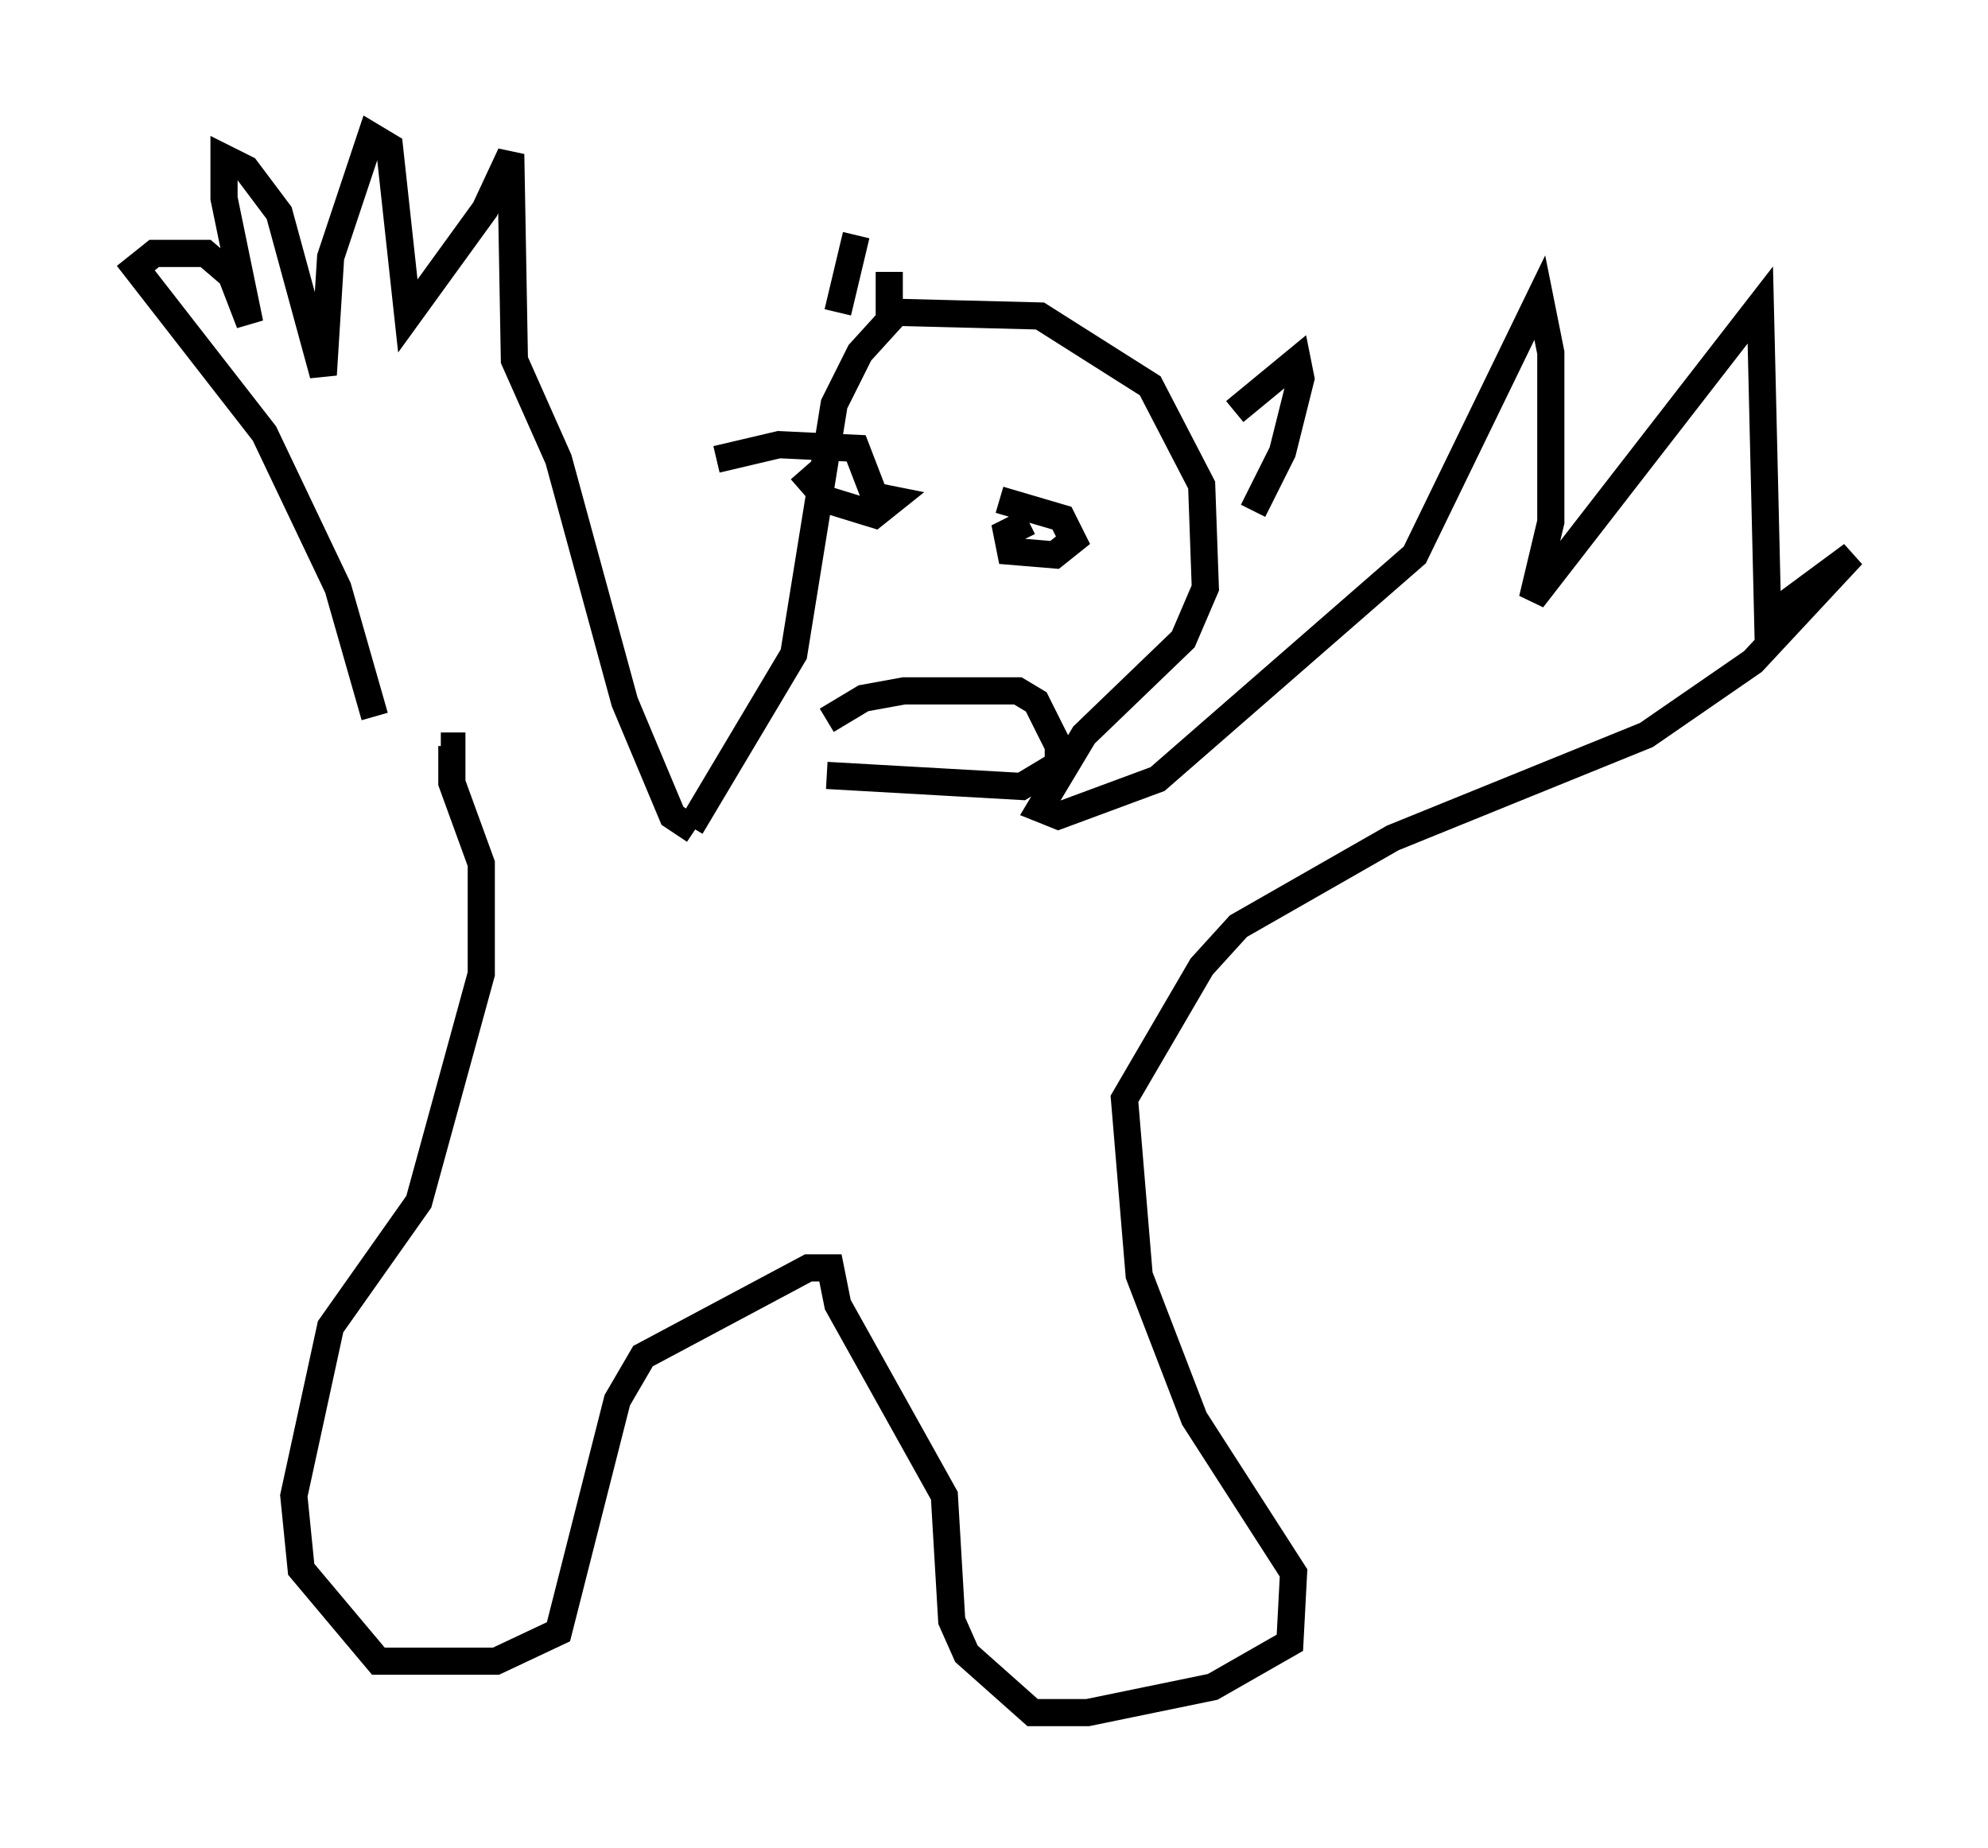 <?xml version="1.0" encoding="utf-8" ?>
<svg baseProfile="full" height="68.051" version="1.1" width="73.193" xmlns="http://www.w3.org/2000/svg" xmlns:ev="http://www.w3.org/2001/xml-events" xmlns:xlink="http://www.w3.org/1999/xlink"><defs /><rect fill="white" height="68.051" width="73.193" x="0" y="0" /><path d="M15.419, 29.628 m-1.624, -3.248 l-1.353, -4.736 -2.706, -5.683 l-4.736, -6.089 0.677, -0.541 l1.894, 0.0 0.947, 0.812 l0.677, 1.759 -0.947, -4.601 l0.0, -1.488 0.812, 0.406 l1.218, 1.624 1.624, 5.954 l0.271, -4.33 1.488, -4.465 l0.677, 0.406 0.677, 6.225 l2.842, -3.924 0.947, -2.03 l0.135, 7.578 1.624, 3.654 l2.436, 8.931 1.759, 4.195 l0.812, 0.541 m-0.135, -0.135 l3.789, -6.36 1.488, -9.202 l0.947, -1.894 1.353, -1.488 l5.277, 0.135 4.059, 2.571 l1.894, 3.654 0.135, 3.789 l-0.812, 1.894 -3.654, 3.518 l-1.624, 2.706 0.677, 0.271 l3.654, -1.353 9.472, -8.254 l4.601, -9.472 0.406, 2.03 l0.0, 6.225 -0.677, 2.842 l8.39, -10.825 0.271, 11.502 l3.112, -2.3 -3.654, 3.924 l-3.924, 2.706 -9.337, 3.789 l-5.683, 3.248 -1.353, 1.488 l-2.842, 4.871 0.541, 6.495 l2.03, 5.277 3.654, 5.683 l-0.135, 2.571 -2.842, 1.624 l-4.601, 0.947 -2.03, 0.0 l-2.436, -2.165 -0.541, -1.218 l-0.271, -4.601 -3.924, -7.036 l-0.271, -1.353 -0.812, 0.0 l-6.089, 3.248 -0.947, 1.624 l-2.165, 8.525 -2.3, 1.083 l-4.33, 0.0 -2.842, -3.383 l-0.271, -2.706 1.353, -6.225 l3.248, -4.601 2.3, -8.39 l0.0, -4.059 -1.083, -2.977 l0.0, -1.353 -0.406, 0.0 m10.149, -10.555 l2.3, -0.541 2.842, 0.135 l0.677, 1.759 0.677, 0.135 l-0.677, 0.541 -1.759, -0.541 l-0.947, -1.083 m7.307, 1.083 l2.3, 0.677 0.406, 0.812 l-0.677, 0.541 -1.624, -0.135 l-0.135, -0.677 0.812, -0.406 m-7.442, 7.307 l1.353, -0.812 1.488, -0.271 l4.195, 0.0 0.677, 0.406 l0.812, 1.624 0.0, 0.677 l-1.353, 0.812 -7.172, -0.406 m0.406, -17.05 l0.677, -2.842 m1.218, 1.353 l0.0, 1.624 m12.72, 3.518 l2.3, -1.894 0.135, 0.677 l-0.677, 2.706 -1.083, 2.165 " fill="none" stroke="black" stroke-width="1" /></svg>